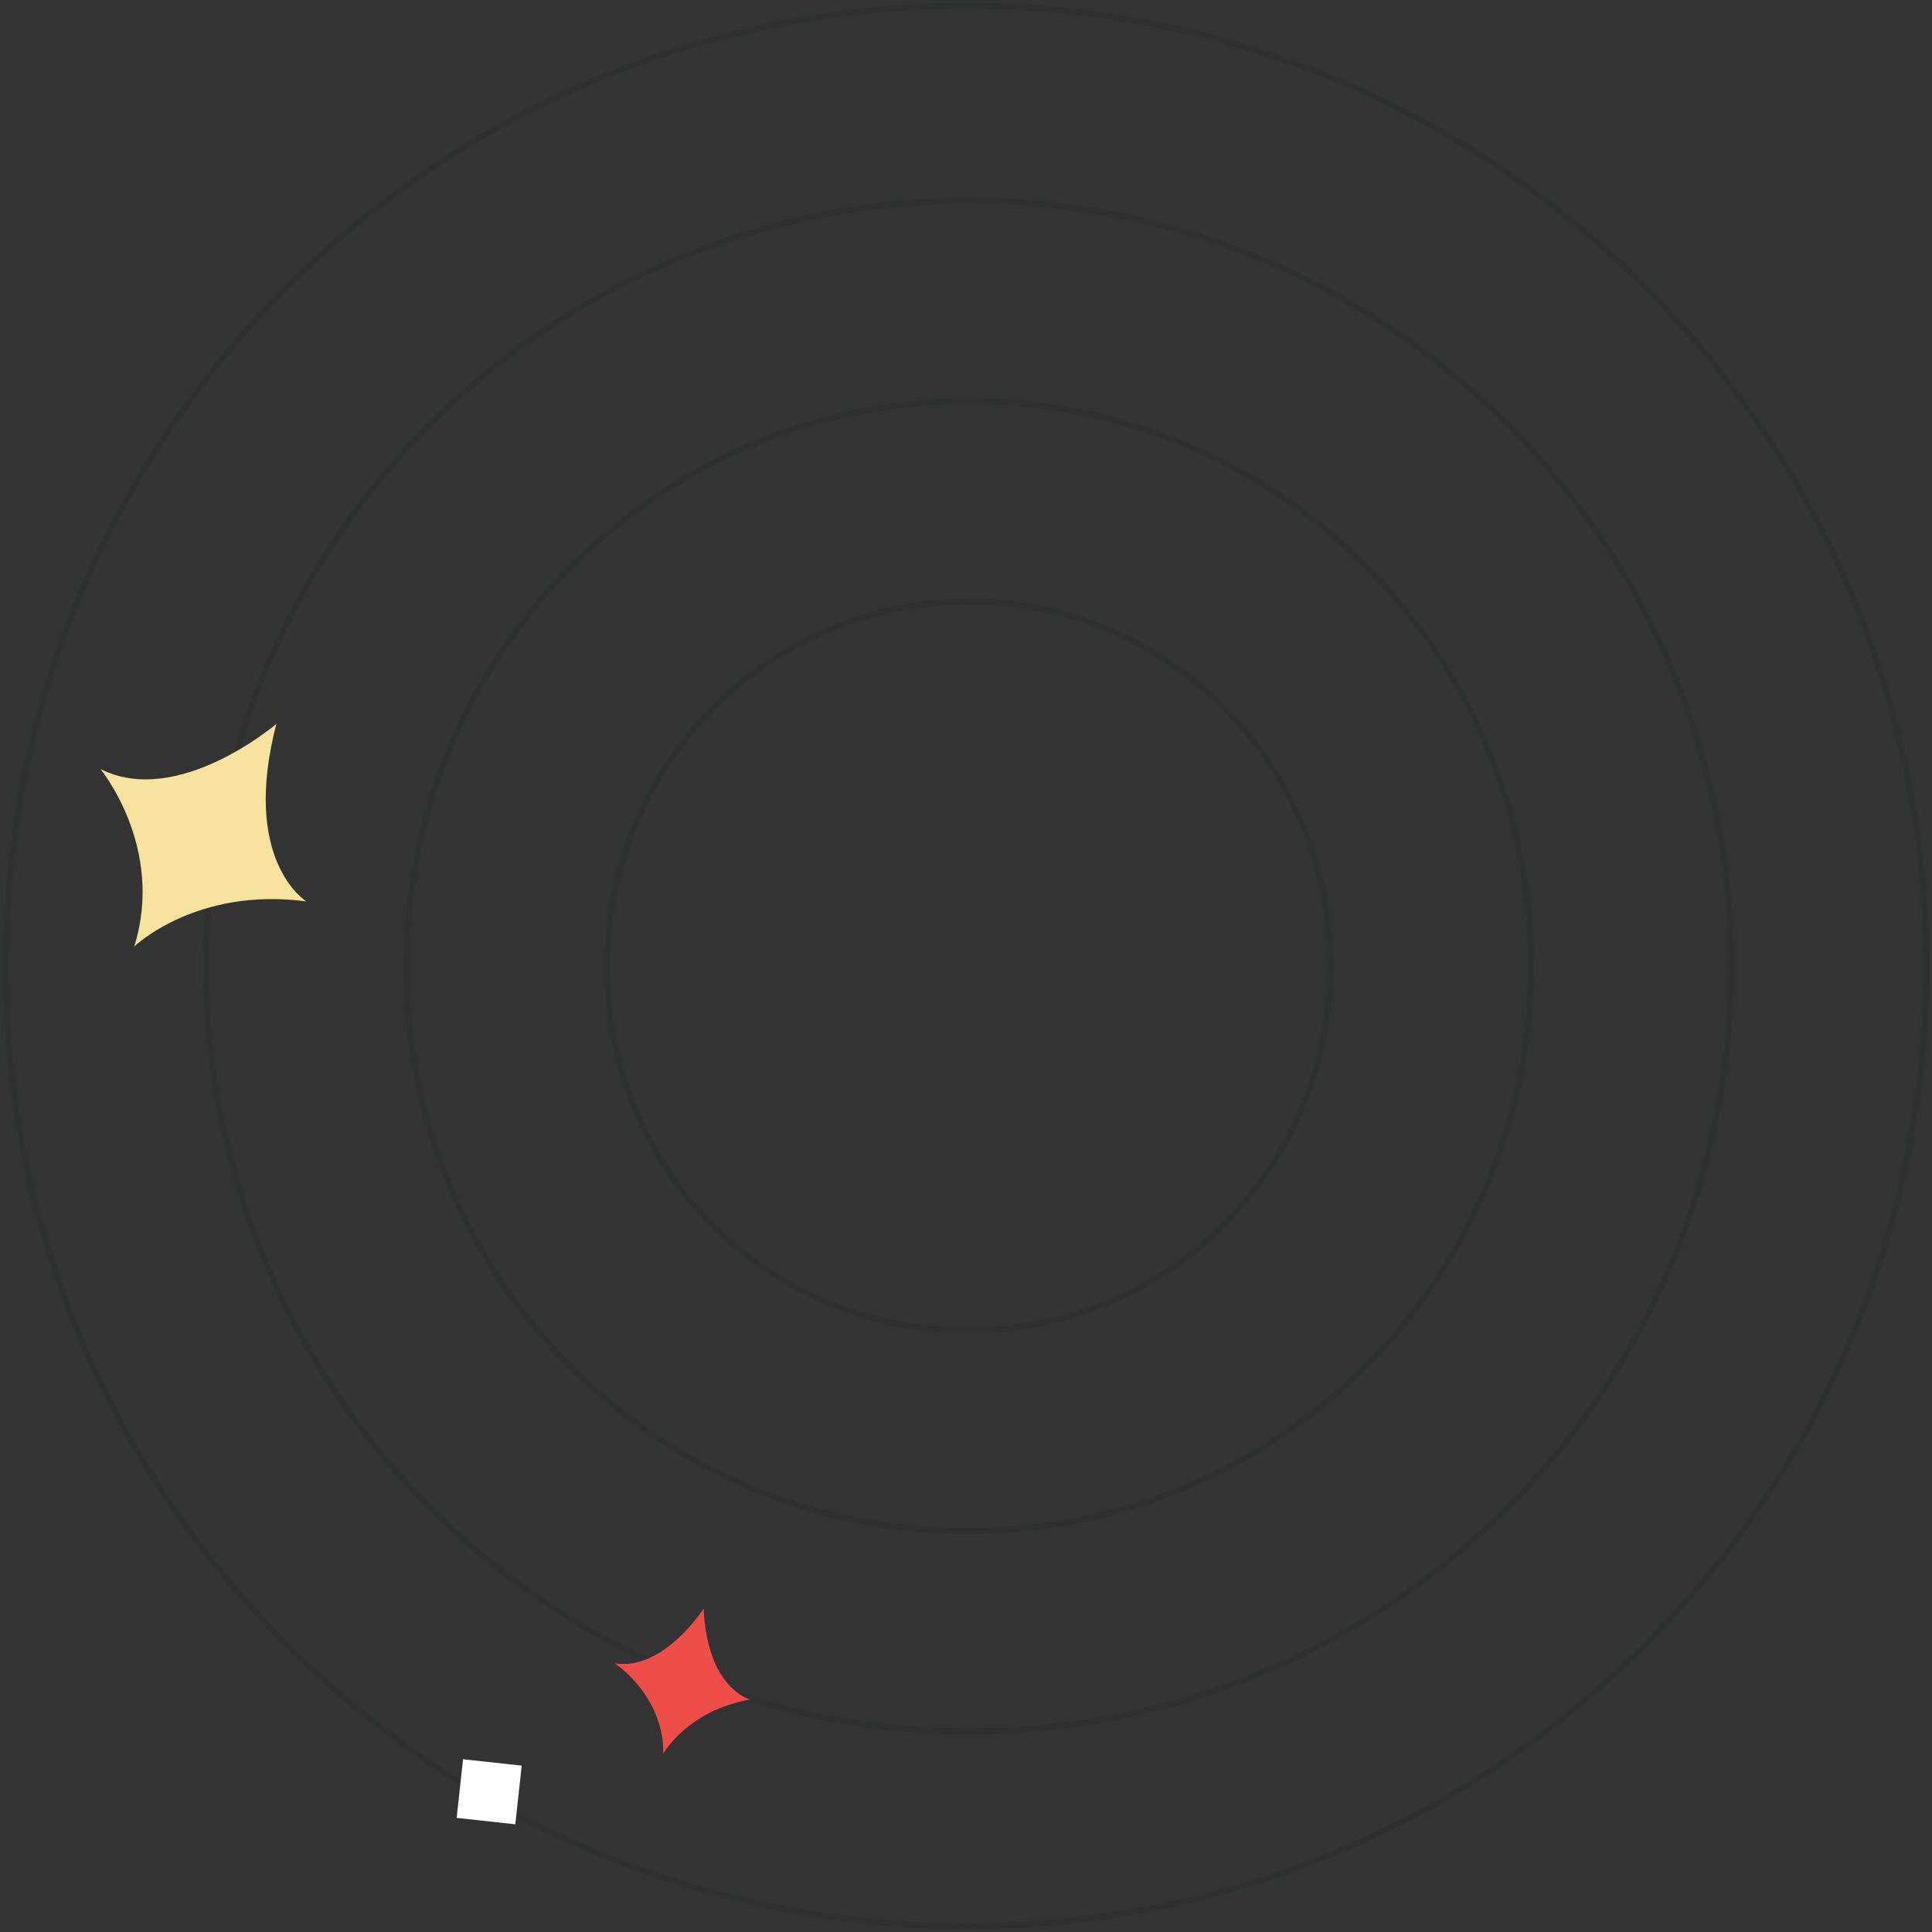 <svg width="335" height="335" viewBox="0 0 335 335" fill="none" xmlns="http://www.w3.org/2000/svg">
<rect x="0" y="0" width="335" height="335" fill="#333333" stroke="none"/>
<g opacity="0.2">
<path d="M1 167.5C1 259.455 75.545 334 167.5 334C259.455 334 334 259.455 334 167.5C334 75.544 259.455 1 167.5 1C75.545 1 1 75.544 1 167.5Z" stroke="#1F2122" stroke-miterlimit="10"/>
<path d="M35.748 167.499C35.748 141.228 43.516 115.549 58.069 93.712C72.622 71.876 93.305 54.866 117.497 44.836C141.689 34.806 168.304 32.208 193.969 37.371C219.633 42.533 243.194 55.224 261.667 73.837C280.14 92.449 292.694 116.145 297.738 141.923C302.783 167.701 300.091 194.402 290.004 218.644C279.917 242.886 262.889 263.578 241.076 278.099C219.263 292.621 193.647 300.318 167.472 300.216C132.49 300.081 98.986 286.038 74.298 261.164C49.609 236.289 35.747 202.609 35.748 167.499V167.499Z" stroke="#1F2122" stroke-miterlimit="10"/>
<path d="M70.497 167.498C70.497 148.1 76.228 129.139 86.963 113.017C97.697 96.895 112.953 84.338 130.796 76.938C148.639 69.539 168.266 67.629 187.191 71.451C206.115 75.273 223.484 84.654 237.097 98.407C250.71 112.16 259.955 129.664 263.658 148.702C267.362 167.74 265.359 187.454 257.902 205.347C250.445 223.239 237.87 238.504 221.772 249.207C205.673 259.91 186.775 265.57 167.473 265.468C154.695 265.468 142.043 262.93 130.244 258.001C118.445 253.071 107.731 245.847 98.72 236.743C89.708 227.638 82.575 216.834 77.732 204.951C72.889 193.068 70.43 180.34 70.497 167.498V167.498Z" stroke="#1F2122" stroke-miterlimit="10"/>
<path d="M105.246 167.498C105.246 154.972 108.939 142.729 115.855 132.321C122.772 121.913 132.6 113.811 144.094 109.041C155.588 104.271 168.228 103.05 180.412 105.531C192.596 108.013 203.773 114.085 212.527 122.978C221.28 131.872 227.215 143.185 229.578 155.482C231.941 167.78 230.625 180.507 225.798 192.05C220.972 203.593 212.851 213.431 202.467 220.316C192.083 227.2 179.903 230.822 167.473 230.72C159.258 230.72 151.125 229.081 143.541 225.898C135.958 222.714 129.075 218.049 123.29 212.172C117.505 206.294 112.932 199.321 109.835 191.653C106.738 183.986 105.178 175.776 105.246 167.498Z" stroke="#1F2122" stroke-miterlimit="10"/>
</g>
<path d="M122.006 278.913C122.006 278.913 115.095 289.779 106.572 288.405C106.572 288.405 115.053 293.838 115.022 304.064C115.022 304.064 119.155 296.598 130.088 294.688C130.088 294.688 122.641 292.875 122.006 278.913Z" fill="#EE4D4A"/>
<path d="M47.924 125.513C47.924 125.513 30.822 140.14 17.409 133.337C17.409 133.337 28.642 146.944 23.277 164.122C23.277 164.122 34.008 153.747 53.122 156.298C53.122 156.298 41.72 149.325 47.924 125.513Z" fill="#F7E39E"/>
<path d="M89.353 316.323L90.462 306.152L80.292 305.043L79.183 315.214L89.353 316.323Z" fill="white"/>
</svg>
